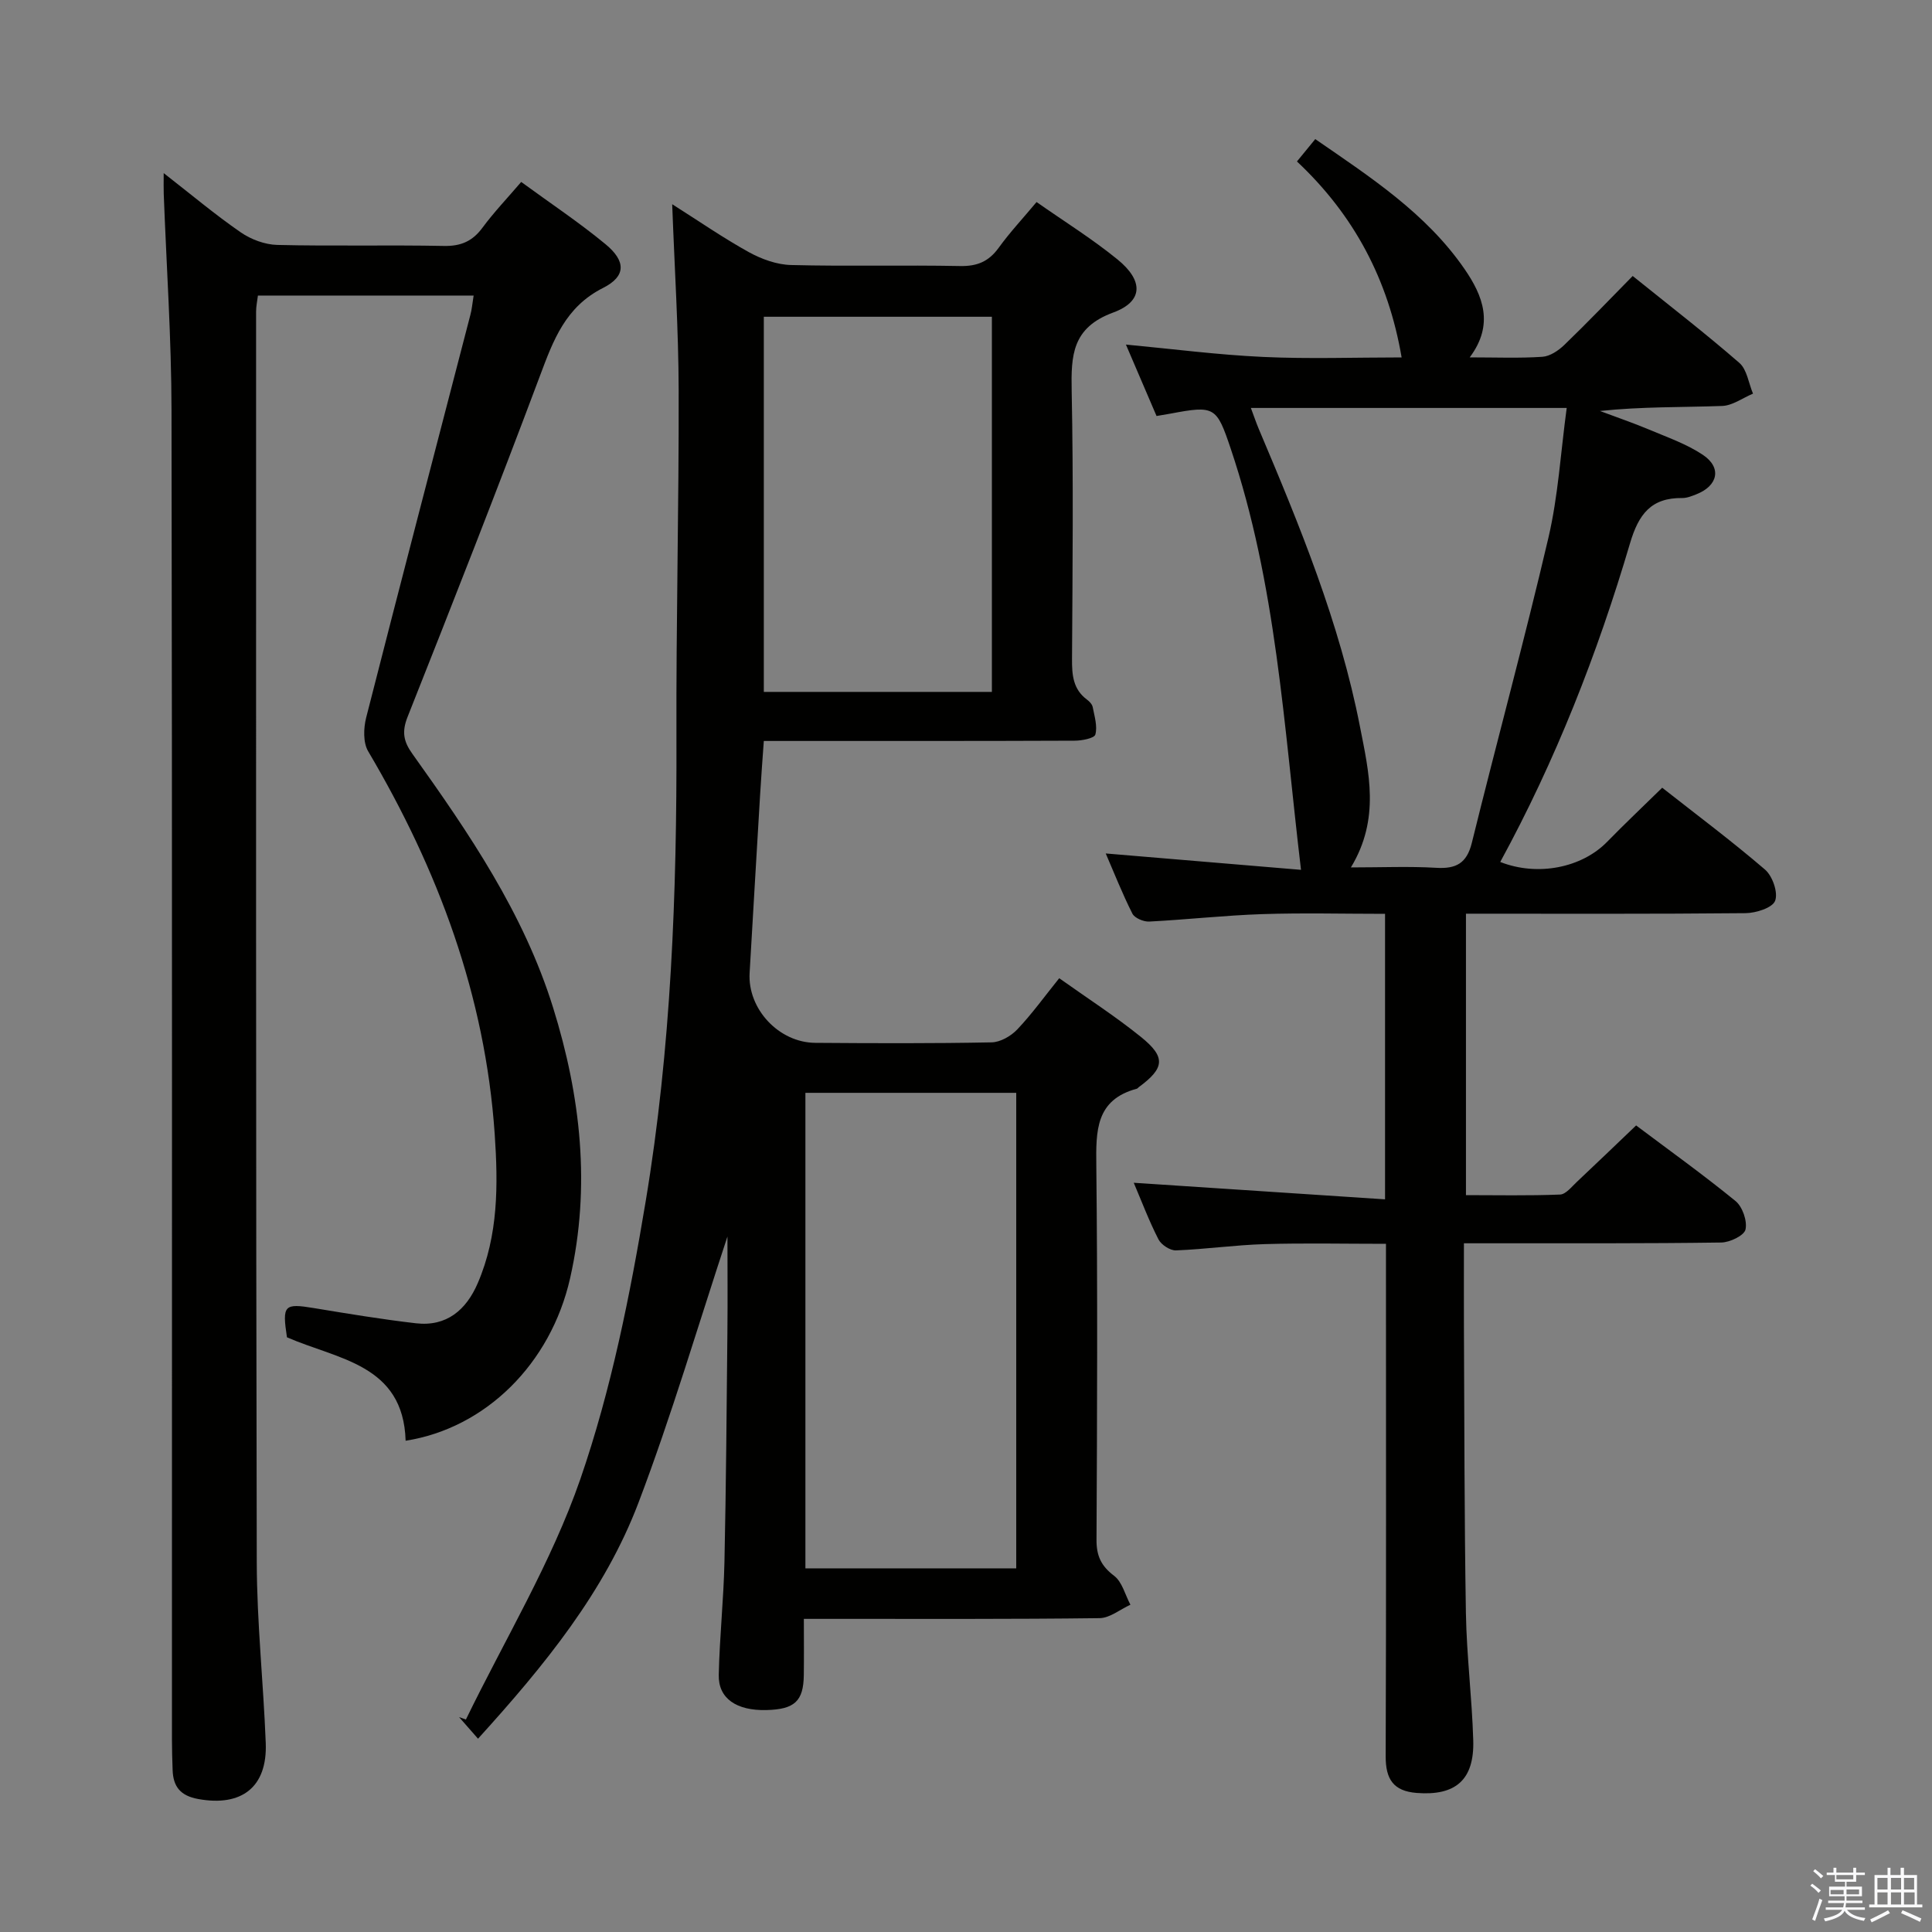 <svg enable-background="new 0 0 400 400" viewBox="0 0 400 400" xmlns="http://www.w3.org/2000/svg"><rect x="0" y="0" width="400" height="400" fill="#808080" stroke="none"/><path d="m374.8 390.4.4-.4c.7.5 1.3 1 1.8 1.4l-.5.5c-.5-.6-1.1-1.1-1.7-1.5zm1 7.3-.6-.3c.5-1.4 1.1-2.8 1.5-4.3.2.1.4.2.6.3-.5 1.3-1 2.8-1.5 4.3zm-.4-10.3.4-.4c.4.3 1 .8 1.7 1.4l-.5.5c-.4-.5-1-1-1.6-1.5zm2.5.3h1.7v-1h.6v1h3.5v-1h.6v1h1.8v.5h-1.8v1.4h-2v1h3.2v2h-3.2v.9h3.3v.5h-3.4c0 .3-.1.6-.1.9h4v.5h-3.7c.7.9 1.9 1.5 3.8 1.7-.1.2-.2.4-.3.6-2.1-.4-3.5-1.1-4-2.1-.4 1-1.8 1.7-4 2.2-.1-.2-.2-.4-.3-.6 2.1-.4 3.4-1 3.8-1.8h-3.4v-.5h3.6c.1-.3.1-.6.2-.9h-3.3v-.5h3.4c0-.3 0-.6 0-.9h-3.2v-2h3.3v-1h-2.1v-1.4h-1.7v-.5zm1.1 3.5v1h2.7c0-.3 0-.4 0-.4 0-.1 0-.2 0-.2 0-.1 0-.2 0-.3h-2.7zm1.2-3v.9h3.5v-.9zm4.7 3h-2.6v.6.4h2.6z" fill="#fafafb"/><path d="m393.6 386.7h.6v1.5h2.7v6.1h1.1v.6h-11v-.6h1.1v-6.1h2.7v-1.5h.6v1.5h2.1v-1.5zm-2.7 8.8.4.6c-1.2.6-2.5 1.3-3.8 1.9-.1-.2-.2-.4-.3-.6 1.2-.6 2.5-1.2 3.7-1.9zm-2.2-6.7v2.4h2.1v-2.4zm0 3v2.5h2.1v-2.5zm2.8-3v2.4h2.1v-2.4zm0 3v2.5h2.1v-2.5zm6 6.1c-1.4-.7-2.7-1.3-3.9-1.8l.3-.6c1.5.6 2.7 1.2 3.9 1.7zm-1.2-9.1h-2.1v2.4h2.1zm-2.1 3v2.5h2.2v-2.5z" fill="#fafafb"/><g fill="#010100"><path d="m98.97 359.98c-1.58-1.8-2.75-3.14-3.92-4.47.47.17.94.34 1.41.5 8.04-16.54 17.72-32.52 23.69-49.77 6.4-18.53 10.3-38.1 13.53-57.51 5.28-31.71 6.47-63.82 6.37-95.97-.08-23.97.52-47.95.46-71.93-.03-12.6-.85-25.2-1.34-38.55 5.56 3.52 10.58 7 15.9 9.94 2.62 1.44 5.77 2.58 8.72 2.65 11.66.3 23.33-.02 34.99.21 3.53.07 5.92-.93 7.98-3.77 2.33-3.22 5.07-6.15 7.85-9.48 5.67 3.98 11.48 7.59 16.74 11.87 5.42 4.4 5.39 8.7-.86 11-8.56 3.15-8.75 8.9-8.61 16.26.37 18.49.18 36.99.07 55.48-.02 3.32.21 6.26 3.1 8.41.52.38 1.08.98 1.19 1.57.36 1.88 1.01 3.94.54 5.66-.21.77-2.78 1.27-4.28 1.27-19.49.08-38.99.06-58.48.06-1.81 0-3.62 0-5.88 0-.28 3.98-.56 7.57-.77 11.18-.74 12.28-1.45 24.57-2.17 36.85-.44 7.43 6.03 14.42 13.6 14.47 12.16.09 24.33.14 36.49-.1 1.82-.03 4.02-1.3 5.33-2.68 3.06-3.23 5.68-6.88 8.68-10.6 5.88 4.18 11.62 7.88 16.9 12.14 5.23 4.21 4.93 6.47-.45 10.43-.13.1-.24.27-.39.31-8.54 2.29-8.46 8.74-8.38 15.89.28 25.82.17 51.65.04 77.48-.02 3.34.95 5.43 3.64 7.47 1.68 1.27 2.29 3.95 3.38 5.99-2.13.97-4.24 2.75-6.38 2.78-18.16.23-36.32.14-54.48.15-1.98 0-3.97 0-6.75 0 0 4.1.04 7.87-.01 11.64-.07 5.41-1.91 7.1-7.76 7.24-6.18.15-9.96-2.4-9.85-7.28.17-7.81 1.01-15.6 1.18-23.41.34-15.81.45-31.62.61-47.44.07-6.65.01-13.31.01-19.91-6.09 18.41-11.55 37.03-18.42 55.11-7.01 18.43-19.36 33.59-33.22 48.86zm67.78-35.27h43.65c0-32.99 0-65.69 0-98.45-14.72 0-29.02 0-43.65 0zm-8.61-181.46h47.22c0-26.17 0-51.99 0-77.67-16.02 0-31.57 0-47.22 0z"/><path d="m286.76 248.31c0-20.45 0-39.42 0-59.11-8.59 0-17.03-.22-25.45.06-7.8.26-15.58 1.14-23.38 1.54-1.16.06-3.01-.72-3.48-1.64-2.07-4.1-3.76-8.39-5.52-12.46 13.64 1.14 26.98 2.26 40.43 3.39-3.56-29.87-5.12-59.23-14.58-87.28-2.9-8.6-3.3-8.9-12.41-7.18-.81.15-1.62.28-2.92.5-2.11-4.92-4.22-9.85-6.34-14.79 9.69.91 19.04 2.13 28.43 2.56 9.46.44 18.95.1 28.65.1-2.75-16.11-9.85-29.48-21.67-40.57 1.39-1.7 2.52-3.08 3.79-4.63 11.47 7.91 22.95 15.37 30.88 26.86 3.83 5.55 6.22 11.49 1.1 18.33 5.46 0 10.27.2 15.04-.12 1.57-.1 3.32-1.28 4.53-2.44 4.77-4.6 9.36-9.4 14.17-14.29 7.7 6.2 15.07 11.89 22.08 17.99 1.59 1.38 1.92 4.21 2.83 6.37-2.13.89-4.23 2.47-6.39 2.55-8.32.3-16.65.12-25.3 1.04 3.37 1.27 6.79 2.43 10.1 3.82 3.81 1.61 7.81 2.99 11.21 5.26 3.97 2.65 3.14 6.42-1.38 8.18-.92.36-1.91.77-2.87.76-6.46-.08-9.05 3.33-10.84 9.4-6.74 22.84-15.42 44.97-26.86 65.95 7.74 3.05 16.88 1.21 22.13-4.17 3.59-3.68 7.34-7.22 11.4-11.2 7.05 5.54 14.37 11.01 21.29 16.95 1.55 1.33 2.74 4.76 2.09 6.46-.56 1.46-3.97 2.54-6.13 2.56-19.15.19-38.3.11-57.88.11v58.27c6.35 0 12.92.14 19.48-.12 1.2-.05 2.41-1.62 3.48-2.62 3.99-3.75 7.93-7.55 12.27-11.69 6.65 5 13.79 10.11 20.58 15.65 1.44 1.18 2.46 4.11 2.07 5.89-.27 1.25-3.24 2.68-5.03 2.7-15.66.22-31.33.15-47 .16-1.95 0-3.9 0-6.27 0 0 6.13-.02 11.6 0 17.07.1 19.83.08 39.66.41 59.48.15 8.79 1.26 17.57 1.52 26.36.24 8.2-3.67 11.52-11.71 10.89-4.83-.38-6.43-2.86-6.42-7.56.12-33.17.06-66.33.06-99.5 0-1.99 0-3.98 0-6.63-8.55 0-16.83-.18-25.09.06-6.13.18-12.24 1.06-18.38 1.3-1.21.05-3.05-1.15-3.63-2.28-1.96-3.82-3.48-7.87-5.12-11.72 17.29 1.15 34.36 2.27 52.03 3.43zm-7.07-68.72c6.44 0 12.06-.25 17.65.08 4.13.25 6.34-.92 7.39-5.18 5.2-21.09 10.92-42.05 15.86-63.19 2.02-8.64 2.53-17.63 3.78-26.84-22.18 0-43.55 0-65.39 0 .63 1.68 1.09 3.06 1.65 4.38 8.48 20.03 16.76 40.16 20.94 61.62 1.83 9.38 4.24 19.02-1.88 29.13z"/><path d="m98.06 61.19c-15.1 0-29.73 0-44.66 0-.14 1.13-.38 2.23-.38 3.33 0 86.33-.05 172.66.14 258.99.03 12.46 1.38 24.91 1.86 37.37.35 9.13-4.99 13.22-13.97 11.59-3.69-.67-5.19-2.55-5.31-5.99-.08-2.16-.14-4.33-.14-6.49-.01-91.66.07-183.32-.09-274.99-.02-14.96-1.05-29.91-1.61-44.86-.04-1.11-.01-2.21-.01-4.3 5.74 4.47 10.66 8.61 15.93 12.25 2.14 1.48 5.02 2.56 7.59 2.62 11.49.28 23-.02 34.49.21 3.54.07 5.93-.98 8-3.79 2.35-3.18 5.1-6.06 8.01-9.46 6.04 4.42 11.99 8.37 17.47 12.9 4.23 3.5 4.25 6.63-.5 9.03-7.81 3.93-10.32 10.82-13.09 18.22-8.86 23.63-18.09 47.13-27.4 70.59-1.22 3.07-.87 5.07.98 7.65 11.71 16.4 23.06 33.02 29.14 52.55 5.73 18.39 7.82 37.06 3.52 56.05-4.01 17.7-17.49 31.03-34.05 33.63-.47-15.87-14.08-16.82-24.57-21.42-1.01-6.67-.58-7.06 5.55-6.05 7.03 1.16 14.07 2.33 21.14 3.15 6.37.74 10.43-2.77 12.81-8.3 4.28-9.92 4.23-20.4 3.51-30.91-1.97-28.64-11.7-54.69-26.2-79.22-1.06-1.8-.96-4.78-.41-6.96 7.09-27.81 14.36-55.58 21.57-83.36.31-1.12.4-2.29.68-4.03z"/></g></svg>